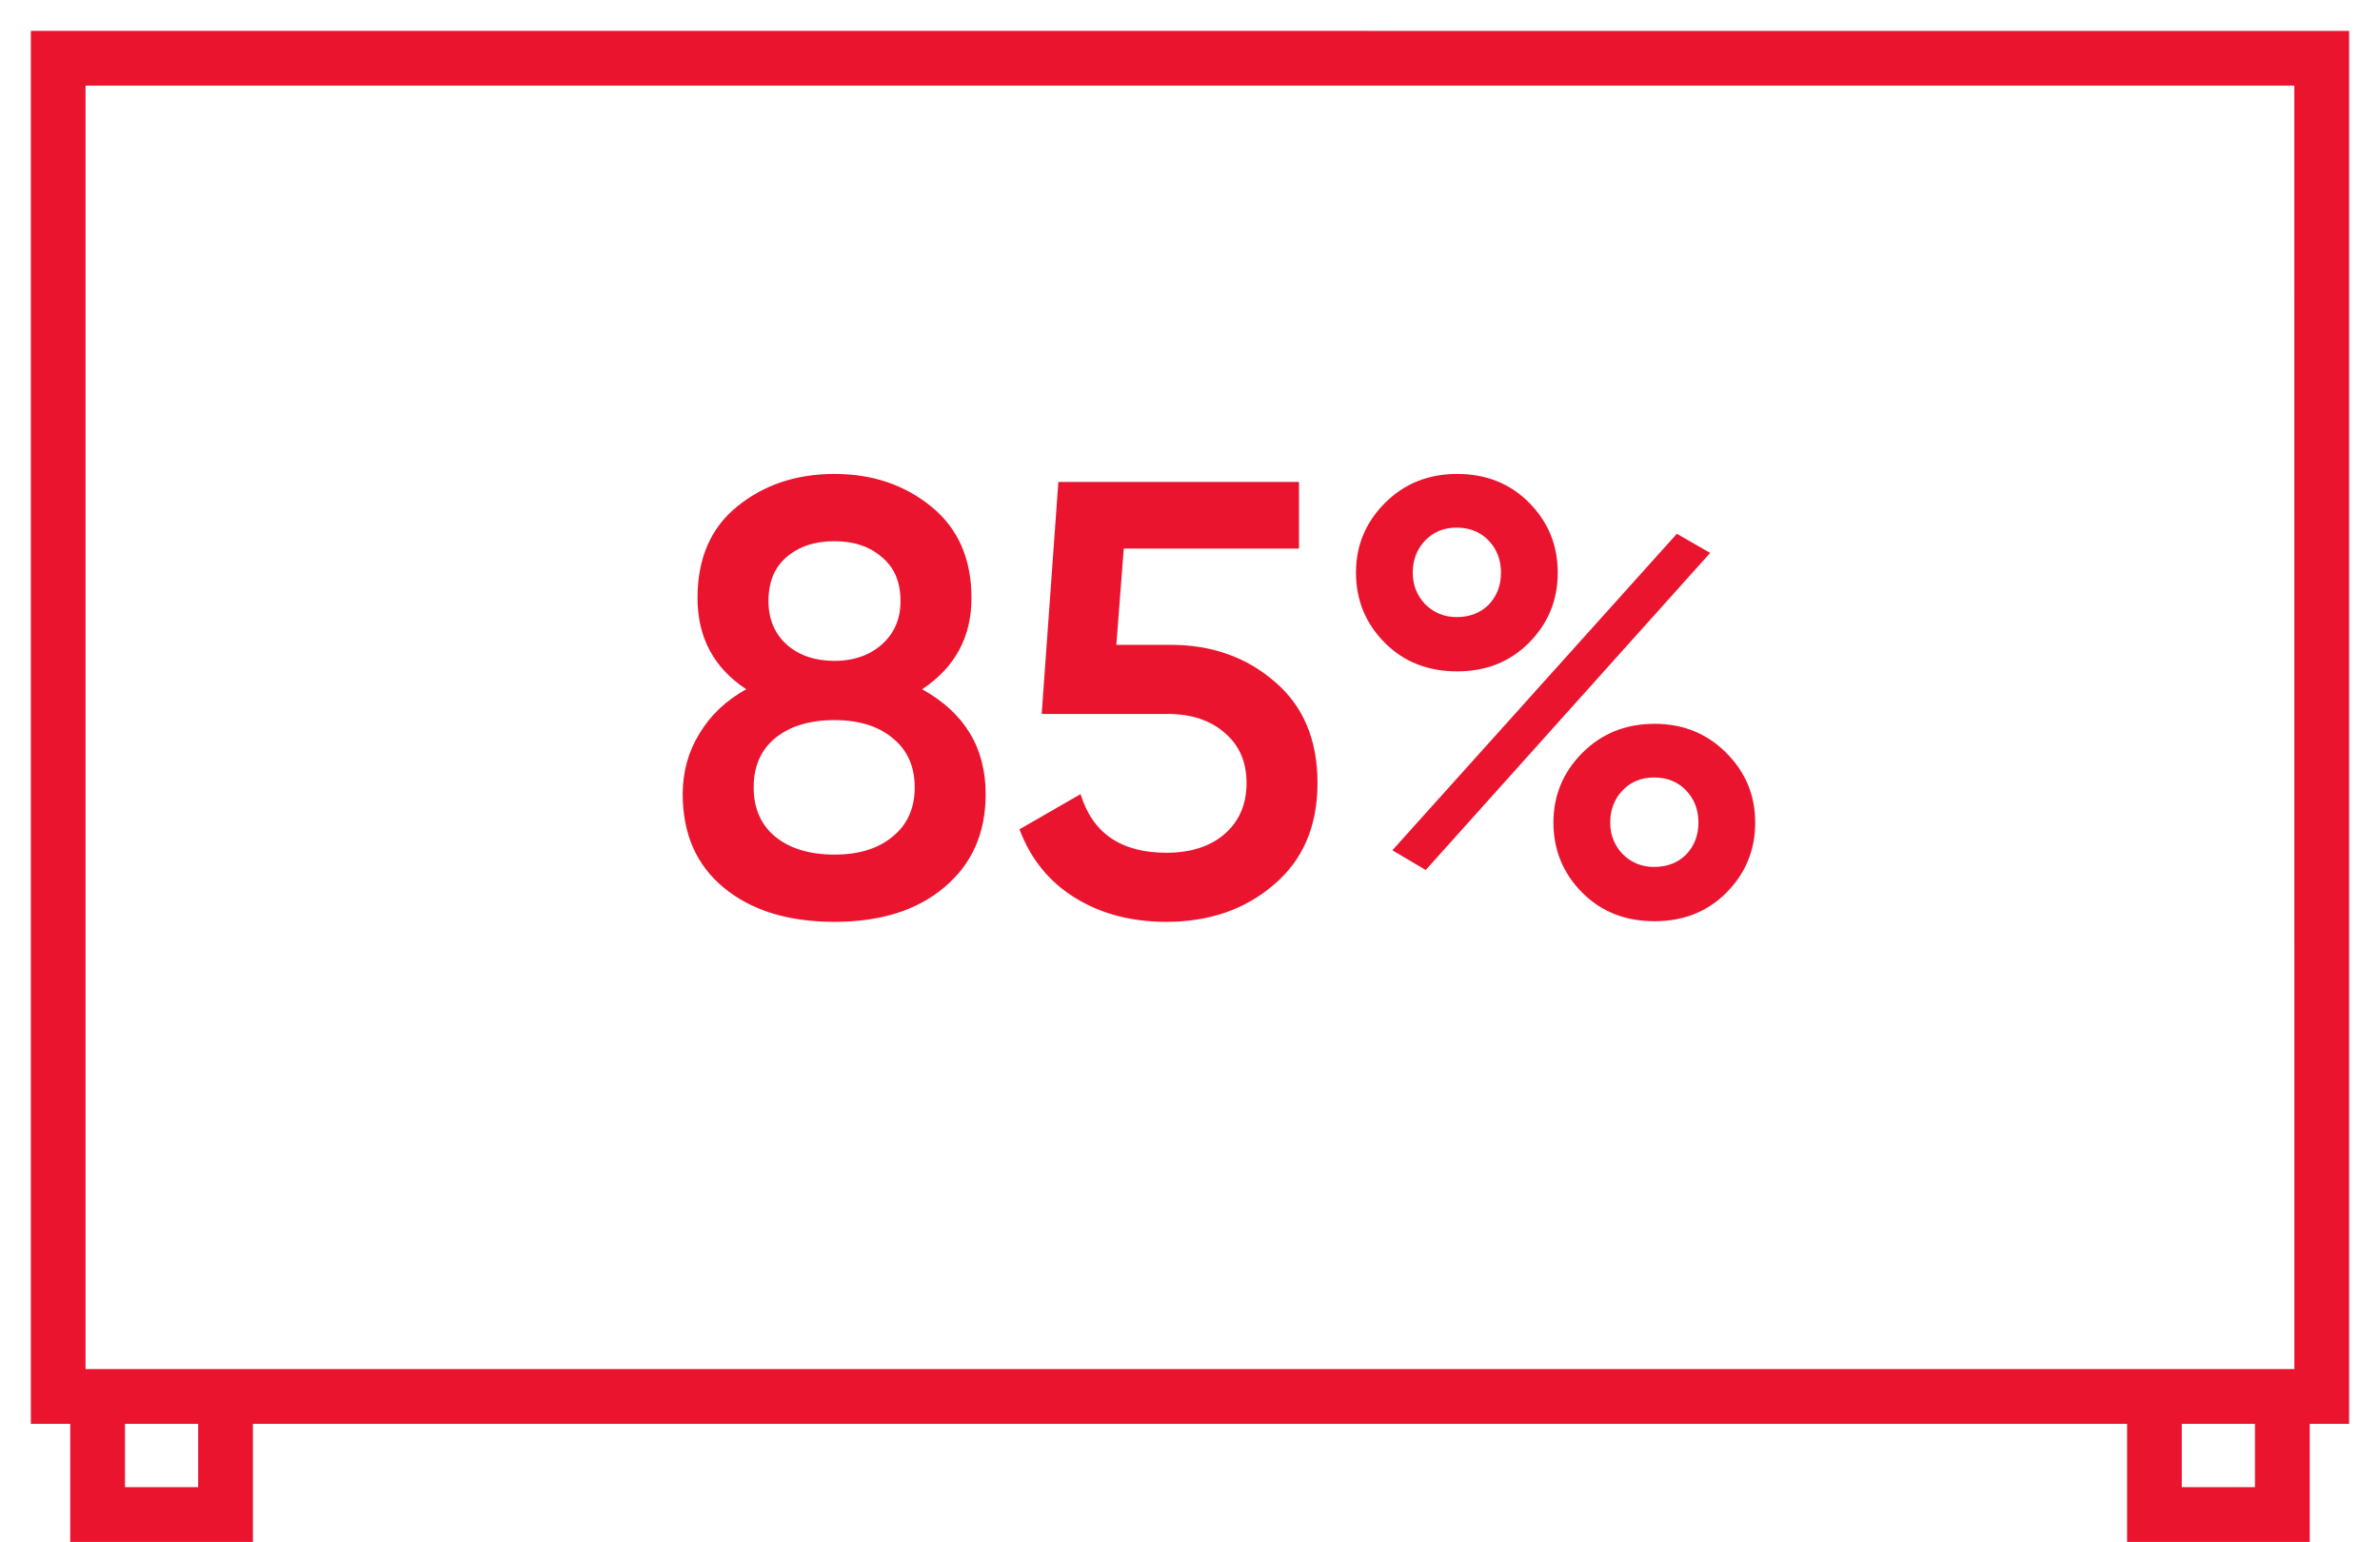 <svg width="54" height="35" viewBox="0 0 54 35" fill="none" xmlns="http://www.w3.org/2000/svg">
<path d="M1 0.85L53 0.851H53.15V32.161H53L52.256 32.16V34.84H48.412V32.16H5.588V34.84H1.743V32.16H0.85V0.85H1ZM49.353 33.898H51.313V32.16H49.353V33.898ZM2.686 33.898H4.646L4.646 32.16H2.686V33.898ZM1.791 31.218H52.207L52.206 1.792H1.791V31.218Z" fill="#EA142E" stroke="#EA142E" stroke-width="0.3"/>
<path d="M20.922 15.641C21.883 16.173 22.364 16.966 22.364 18.021C22.364 18.907 22.051 19.612 21.426 20.135C20.81 20.657 19.979 20.919 18.934 20.919C17.889 20.919 17.053 20.662 16.428 20.149C15.803 19.636 15.49 18.926 15.49 18.021C15.49 17.517 15.616 17.059 15.868 16.649C16.12 16.229 16.475 15.893 16.932 15.641C16.195 15.155 15.826 14.465 15.826 13.569C15.826 12.673 16.125 11.982 16.722 11.497C17.329 11.002 18.066 10.755 18.934 10.755C19.793 10.755 20.525 11.002 21.132 11.497C21.739 11.992 22.042 12.682 22.042 13.569C22.042 14.456 21.669 15.146 20.922 15.641ZM18.934 12.281C18.486 12.281 18.122 12.402 17.842 12.645C17.571 12.878 17.436 13.21 17.436 13.639C17.436 14.05 17.576 14.381 17.856 14.633C18.136 14.876 18.495 14.997 18.934 14.997C19.363 14.997 19.718 14.876 19.998 14.633C20.287 14.381 20.432 14.05 20.432 13.639C20.432 13.21 20.292 12.878 20.012 12.645C19.732 12.402 19.373 12.281 18.934 12.281ZM18.934 19.393C19.485 19.393 19.923 19.258 20.25 18.987C20.586 18.716 20.754 18.343 20.754 17.867C20.754 17.391 20.586 17.017 20.25 16.747C19.923 16.476 19.485 16.341 18.934 16.341C18.374 16.341 17.926 16.476 17.59 16.747C17.263 17.017 17.1 17.391 17.1 17.867C17.1 18.343 17.263 18.716 17.59 18.987C17.926 19.258 18.374 19.393 18.934 19.393ZM25.329 14.633H26.561C27.494 14.633 28.283 14.913 28.927 15.473C29.571 16.023 29.893 16.789 29.893 17.769C29.893 18.749 29.562 19.519 28.899 20.079C28.246 20.639 27.434 20.919 26.463 20.919C25.67 20.919 24.979 20.737 24.391 20.373C23.803 20.009 23.383 19.491 23.131 18.819L24.517 18.021C24.788 18.907 25.436 19.351 26.463 19.351C27.014 19.351 27.452 19.211 27.779 18.931C28.115 18.642 28.283 18.254 28.283 17.769C28.283 17.293 28.12 16.915 27.793 16.635C27.466 16.346 27.032 16.201 26.491 16.201H23.635L24.013 10.937H29.473V12.449H25.497L25.329 14.633ZM34.686 11.399C35.125 11.838 35.344 12.37 35.344 12.995C35.344 13.62 35.125 14.152 34.686 14.591C34.257 15.02 33.716 15.235 33.062 15.235C32.4 15.235 31.854 15.02 31.424 14.591C30.986 14.152 30.766 13.62 30.766 12.995C30.766 12.379 30.986 11.851 31.424 11.413C31.863 10.974 32.409 10.755 33.062 10.755C33.716 10.755 34.257 10.97 34.686 11.399ZM33.048 14.003C33.347 14.003 33.59 13.909 33.776 13.723C33.963 13.527 34.056 13.284 34.056 12.995C34.056 12.706 33.963 12.463 33.776 12.267C33.59 12.071 33.347 11.973 33.048 11.973C32.759 11.973 32.521 12.071 32.334 12.267C32.148 12.463 32.054 12.706 32.054 12.995C32.054 13.275 32.148 13.513 32.334 13.709C32.53 13.905 32.768 14.003 33.048 14.003ZM32.348 19.743L31.592 19.295L38.046 12.113L38.802 12.547L32.348 19.743ZM37.542 20.905C36.88 20.905 36.334 20.69 35.904 20.261C35.466 19.822 35.246 19.29 35.246 18.665C35.246 18.049 35.466 17.521 35.904 17.083C36.343 16.644 36.889 16.425 37.542 16.425C38.186 16.425 38.728 16.644 39.166 17.083C39.605 17.521 39.824 18.049 39.824 18.665C39.824 19.29 39.605 19.822 39.166 20.261C38.737 20.69 38.196 20.905 37.542 20.905ZM37.528 19.673C37.827 19.673 38.07 19.579 38.256 19.393C38.443 19.197 38.536 18.954 38.536 18.665C38.536 18.375 38.443 18.133 38.256 17.937C38.07 17.741 37.827 17.643 37.528 17.643C37.239 17.643 37.001 17.741 36.814 17.937C36.628 18.133 36.534 18.375 36.534 18.665C36.534 18.945 36.628 19.183 36.814 19.379C37.01 19.575 37.248 19.673 37.528 19.673Z" fill="#EA142E"/>
</svg>
